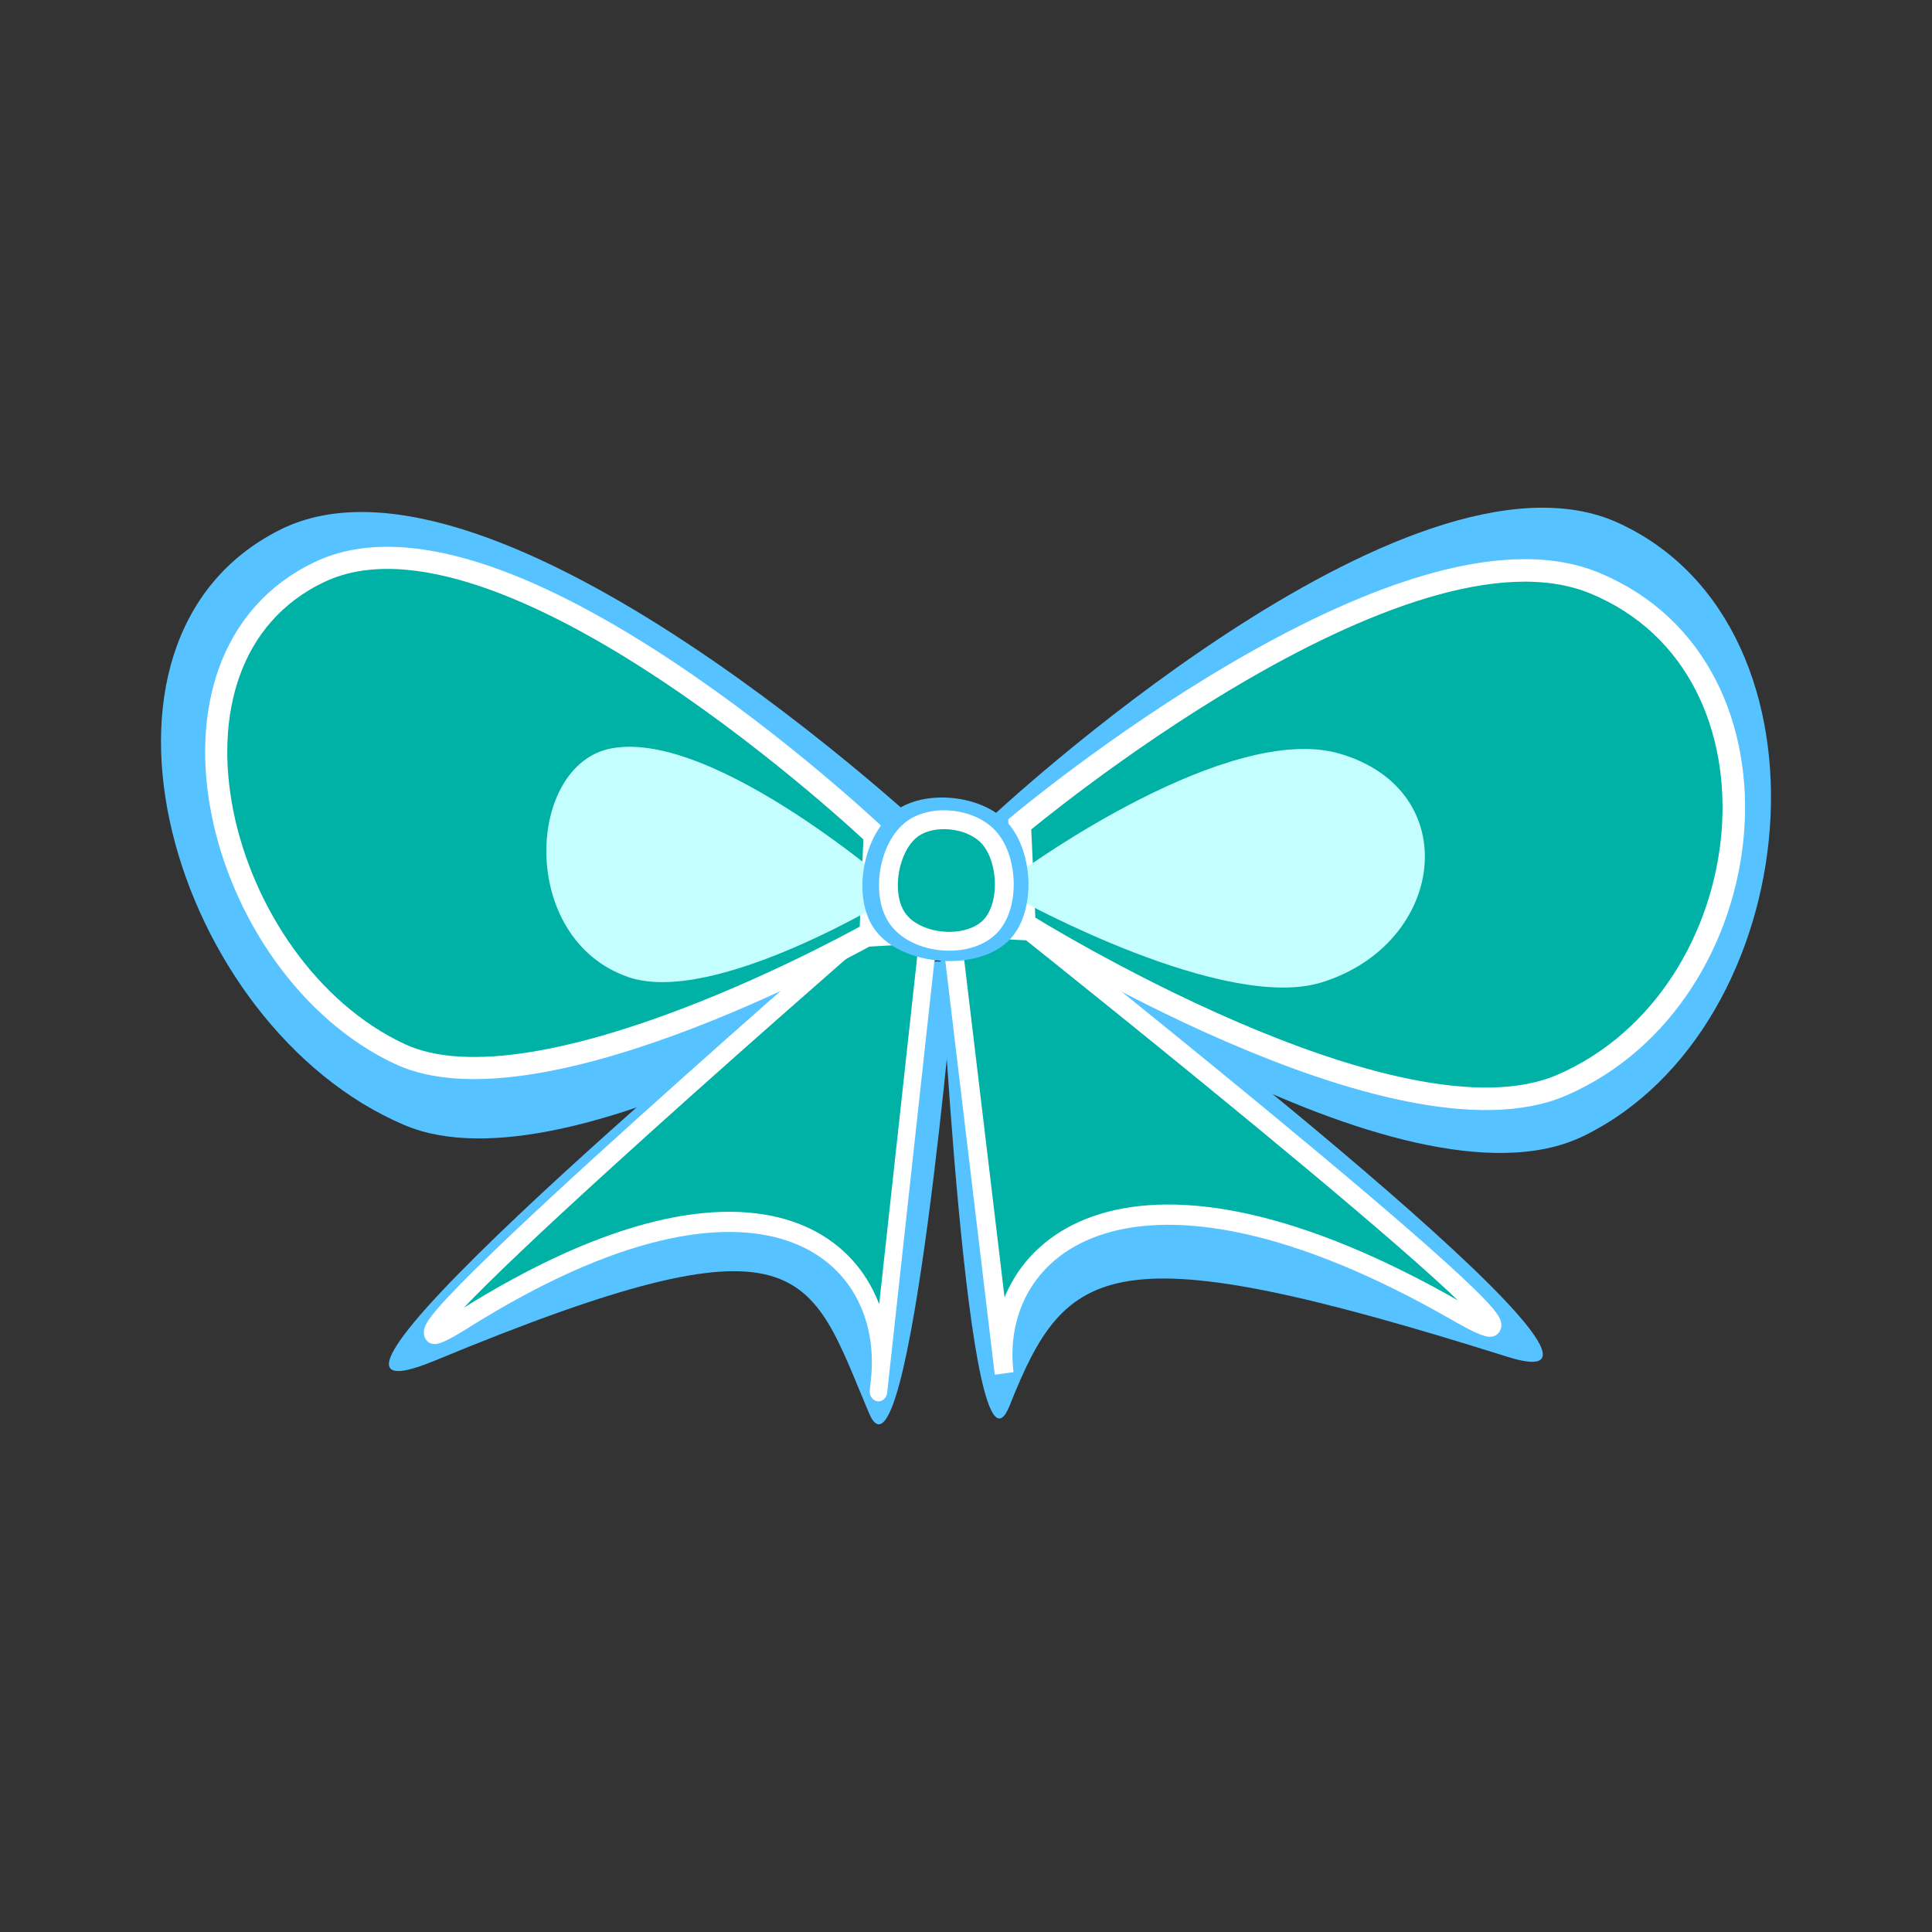 <svg:svg xmlns:dc="http://purl.org/dc/elements/1.1/" xmlns:ns1="http://sodipodi.sourceforge.net/DTD/sodipodi-0.dtd" xmlns:ns2="http://www.inkscape.org/namespaces/inkscape" xmlns:ns4="http://creativecommons.org/ns#" xmlns:rdf="http://www.w3.org/1999/02/22-rdf-syntax-ns#" xmlns:svg="http://www.w3.org/2000/svg" height="356.864" id="svg4065" version="1.1" viewBox="-29.739 -93.779 356.864 356.864" width="356.864" ns1:docname="_svgclean2.svg" ns2:version="0.48.3.1 r9886">
  <svg:rect x="-29.739" y="-93.779" width="356.864" height="356.864" fill="#333333" stroke="none"/>
  <ns1:namedview bordercolor="#666666" borderopacity="1.0" id="base" pagecolor="#ffffff" showgrid="false" ns2:current-layer="layer1" ns2:cx="169.80563" ns2:cy="-792.36304" ns2:document-units="mm" ns2:pageopacity="0.0" ns2:pageshadow="2" ns2:window-height="645" ns2:window-maximized="0" ns2:window-width="674" ns2:window-x="0" ns2:window-y="0" ns2:zoom="1" />
  <svg:g id="layer1" transform="translate(-13.764 -6.521)" ns2:groupmode="layer" ns2:label="Layer 1">
    <svg:g id="g4724" transform="translate(-3,3)">
      <svg:path d="m135.84 87.344h27.791s-8.624 101.05-16.091 83.417c-11.19-26.44-11.42-38.19-80.161-9.71-38.968 16.14 68.461-73.706 68.461-73.706z" id="path3775" style="fill:#56c2ff" ns1:nodetypes="ccssc" ns2:connector-curvature="0" />
      <svg:path d="m159.64 64.496s-81.298-76.726-120.87-56.908c-40.927 20.5-19.845 91.835 22.987 109.98 31.094 13.18 98.813-30.903 98.813-30.903z" id="path2993" style="fill:#56c2ff" ns1:nodetypes="caacc" ns2:connector-curvature="0" />
      <svg:path d="m185.66 82.714-25.151-0.893s5.218 107.15 13.017 87.535c10.463-26.308 18.417-32.131 91.929-9.002 34.706 10.92-79.796-77.64-79.796-77.64z" id="path3777" style="fill:#56c2ff" ns1:nodetypes="ccssc" ns2:connector-curvature="0" />
      <svg:path d="m170.01 60.808s77.157-72.341 116.02-54.439c41.88 19.29 34.73 93.18-6.55 113.23-33.39 16.22-108.53-36.29-108.53-36.29z" id="path3763" style="fill:#56c2ff" ns1:nodetypes="caacc" ns2:connector-curvature="0" />
      <svg:g id="g4680" transform="matrix(1.061,0,0,1.141,-16.249,-23.088)">
        <svg:path d="m182.3 91.74-13.706-0.642 9.305 72.374c-2.679-20.834 21.998-40.442 78.963-9.99 31.905 17.055-74.562-61.742-74.562-61.742z" id="path3781" style="fill:#00b2a5" ns1:nodetypes="ccssc" ns2:connector-curvature="0" />
        <svg:path d="m182.3 91.74-13.706-0.642 9.305 72.374c-2.679-20.834 21.998-40.442 78.963-9.99 31.905 17.055-74.562-61.742-74.562-61.742z" id="path3785" style="stroke:#ffffff;stroke-width:3.284;fill:none" ns1:nodetypes="ccssc" ns2:connector-curvature="0" />
      </svg:g>
      <svg:path d="m174.49 62.014s71.197-59.237 107.06-44.578c38.641 15.796 32.044 76.302-6.043 92.723-30.81 13.28-100.15-29.72-100.15-29.72z" id="path3765" style="fill:#bec6e0" ns1:nodetypes="caacc" ns2:connector-curvature="0" />
      <svg:g id="g4676" transform="matrix(.974 0 0 1.119 7.06 -19.654)">
        <svg:path d="m141.85 91.604 13.682-0.655s-11.219 89.253-9.288 73.892c2.674-21.271-21.958-41.291-78.82-10.2-31.846 17.413 74.426-63.037 74.426-63.037z" id="path3779" style="fill:#00b2a5" ns1:nodetypes="ccssc" ns2:connector-curvature="0" />
        <svg:path d="m141.85 91.604 13.682-0.655s-11.219 89.253-9.288 73.892c2.674-21.271-21.958-41.291-78.82-10.2-31.846 17.413 74.426-63.037 74.426-63.037z" id="path3783" style="stroke:#ffffff;stroke-width:3.328;fill:none" ns1:nodetypes="ccssc" ns2:connector-curvature="0" />
      </svg:g>
      <svg:path d="m148.58 63.936s-68.395-64.774-102.53-48.54c-33.684 16.026-19.034 73.171 14.806 89.024 25.977 12.17 86.964-22.282 86.964-22.282z" id="path3767" style="fill:#00b2a5" ns1:nodetypes="caacc" ns2:connector-curvature="0" />
      <svg:path d="m175.38 62.014s70.606-59.237 106.17-44.578c38.321 15.796 31.778 76.302-5.993 92.723-30.554 13.283-99.318-29.719-99.318-29.719z" id="path3787" style="stroke:#ffffff;stroke-width:4.16;fill:#00b2a5" ns1:nodetypes="caacc" ns2:connector-curvature="0" />
      <svg:path d="m148.58 63.936s-68.395-64.774-102.53-48.54c-33.684 16.026-19.034 73.171 14.806 89.024 25.977 12.17 86.964-22.282 86.964-22.282z" id="path3789" style="stroke:#ffffff;stroke-width:4.088;fill:none" ns1:nodetypes="caacc" ns2:connector-curvature="0" />
      <svg:path d="m176.23 70.257s37.689-27.369 58.311-21.291c23.173 6.83 19.494 35.143-3.396 42.237-17.968 5.569-55.541-15.114-55.541-15.114z" id="path3825" style="fill:#c5feff" ns1:nodetypes="caacc" ns2:connector-curvature="0" />
      <svg:path d="m153.33 74.603s-34.229-30.166-53.33-26.638c-15.789 2.916-17.369 35.143 3.026 42.237 16.009 5.569 49.486-15.114 49.486-15.114z" id="path4638" style="fill:#c5feff" ns1:nodetypes="csacc" ns2:connector-curvature="0" />
      <svg:path d="m152.1 59.746c5.507-4.328 16.242-3.257 20.976 1.895 5.001 5.442 5.446 17.107 0 22.109-5.931 5.447-19.107 4.371-24.154-1.895-4.681-5.812-2.698-17.491 3.178-22.109z" id="path3769" style="fill:#56c2ff" ns1:nodetypes="aaaaa" ns2:connector-curvature="0" />
      <svg:path d="m155.16 63.154c3.843-3.217 11.334-2.421 14.638 1.409 3.49 4.045 3.801 12.715 0 16.433-4.139 4.049-13.334 3.249-16.856-1.409-3.267-4.32-1.883-13.001 2.218-16.433z" id="path3771" style="fill:#00b2a5" ns1:nodetypes="aaaaa" ns2:connector-curvature="0" />
      <svg:path d="m155.16 63.154c3.843-3.217 11.334-2.421 14.638 1.409 3.49 4.045 3.801 12.715 0 16.433-4.139 4.049-13.334 3.249-16.856-1.409-3.267-4.32-1.883-13.001 2.218-16.433z" id="path3791" style="stroke:#ffffff;stroke-width:3.485;fill:none" ns1:nodetypes="aaaaa" ns2:connector-curvature="0" />
    </svg:g>
  </svg:g>
</svg:svg>